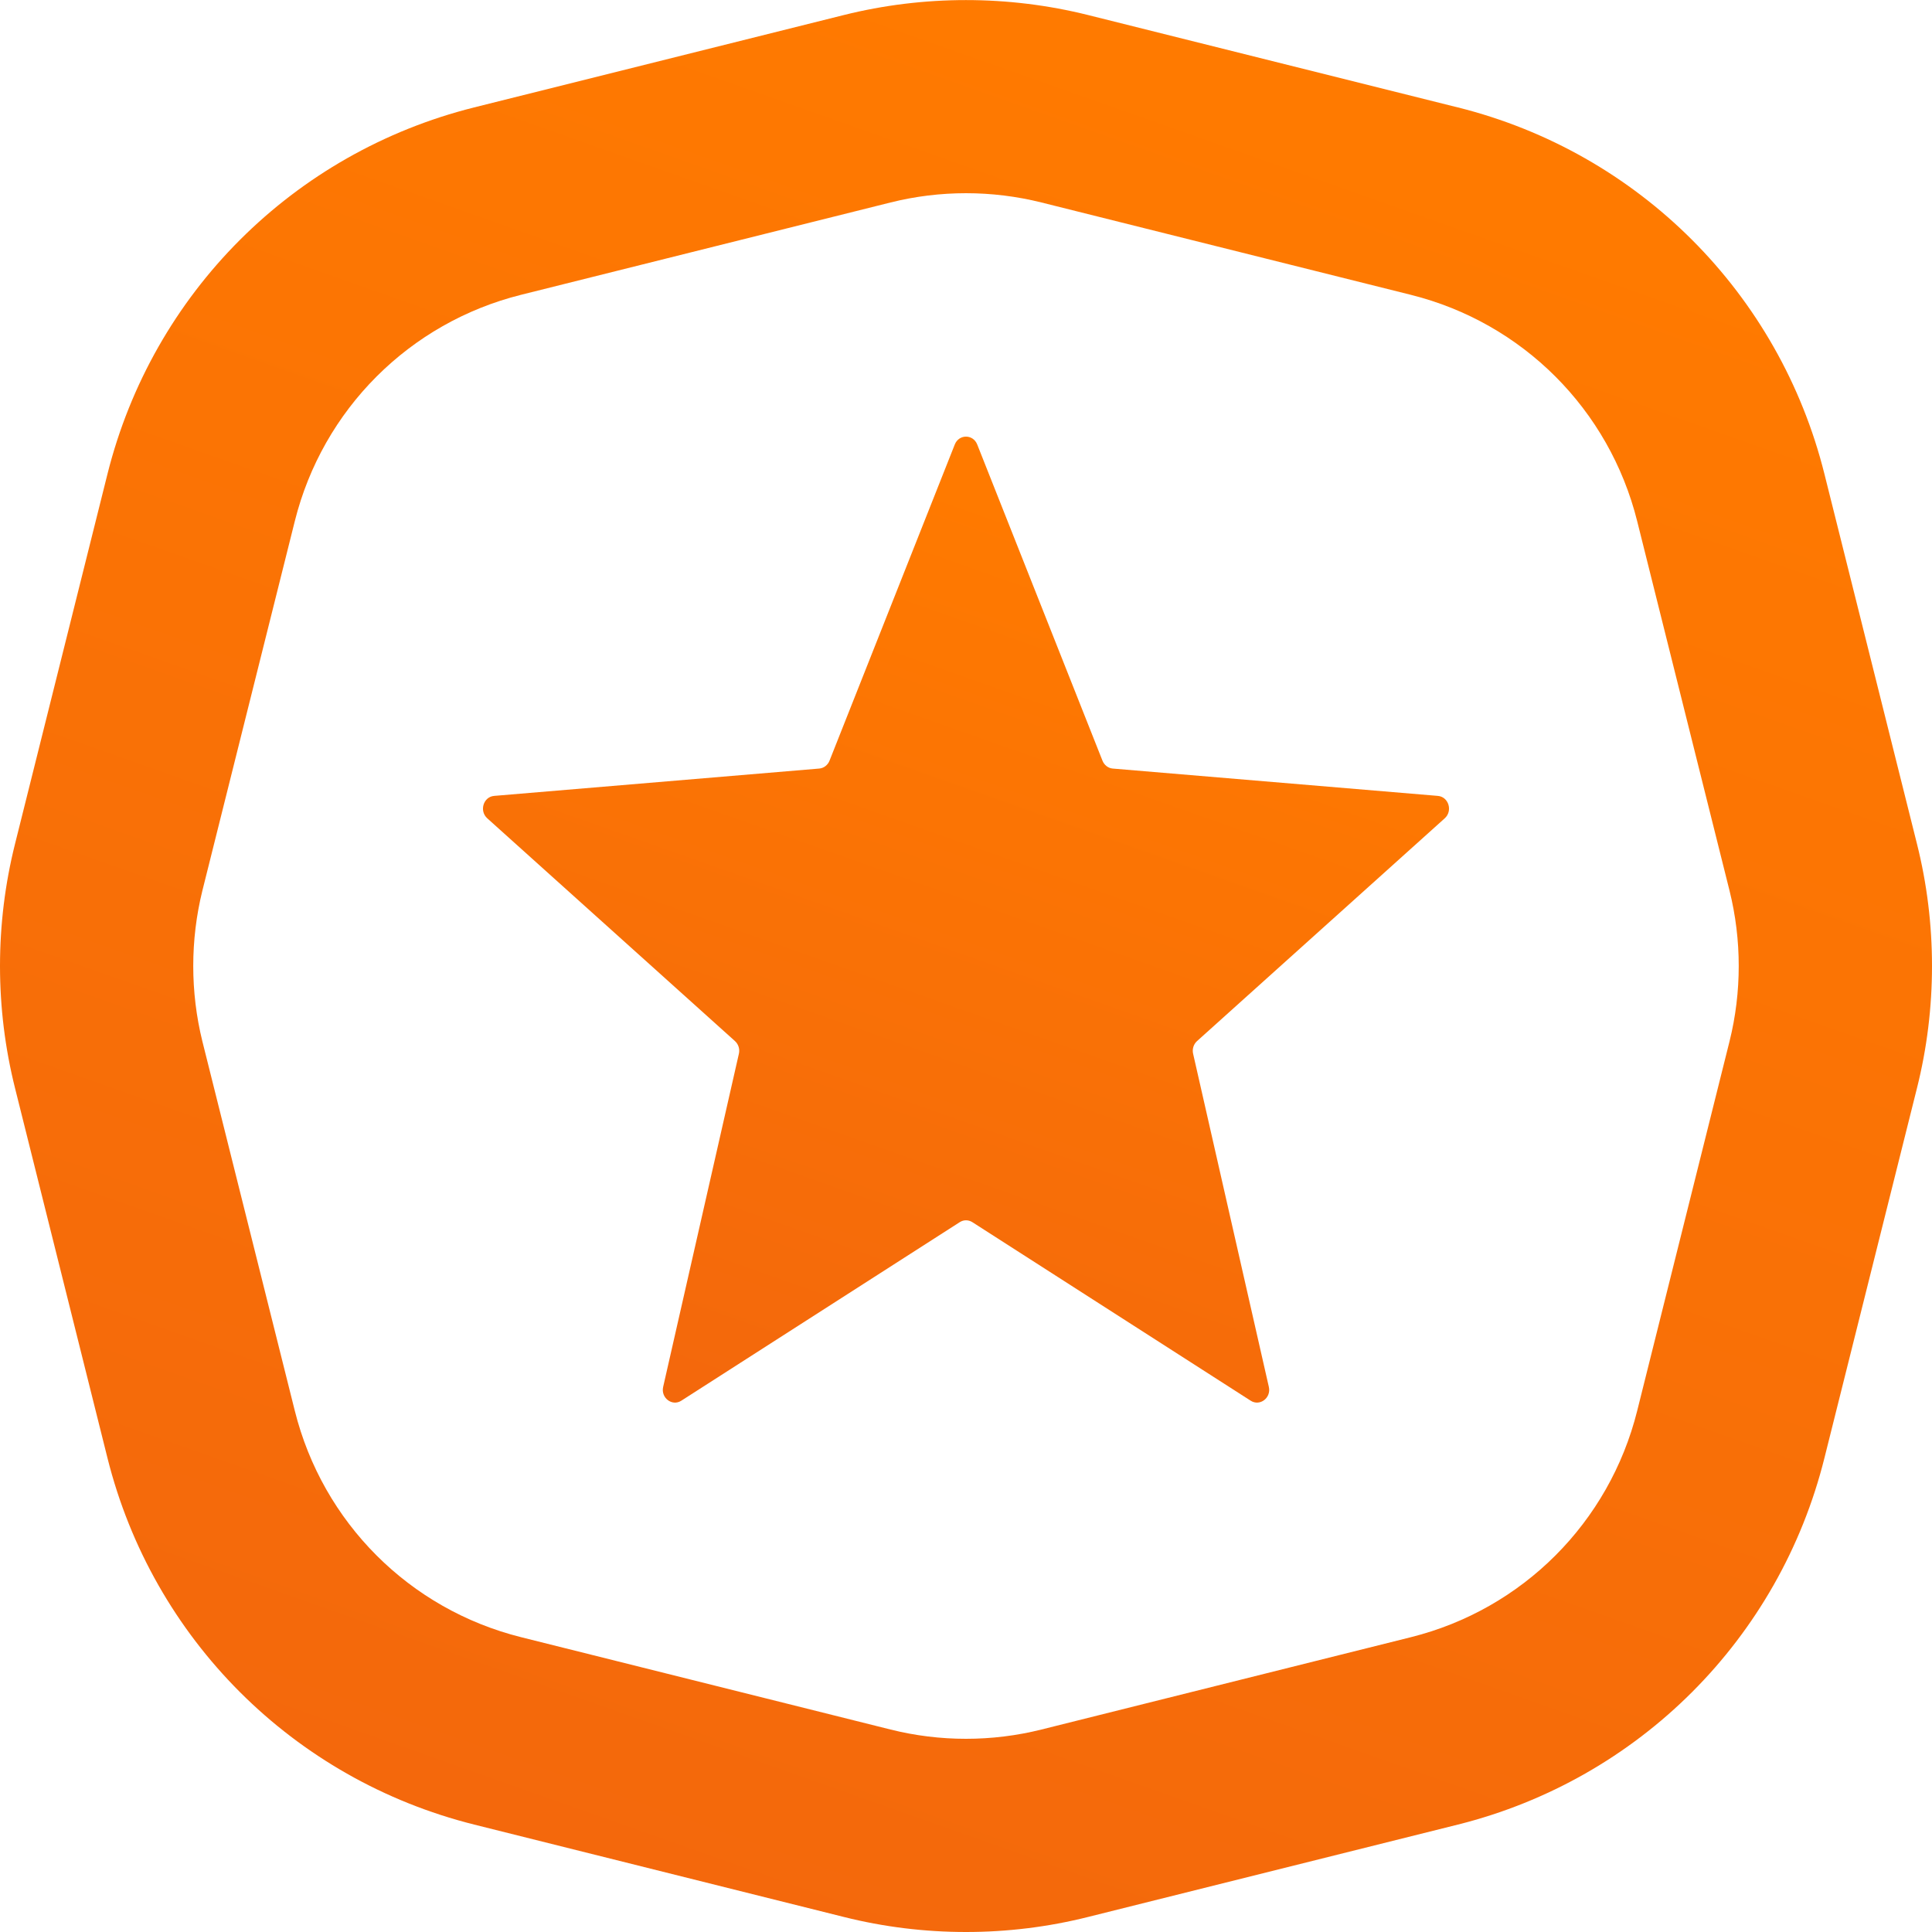 <svg width="20" height="20" viewBox="0 0 20 20" fill="none" xmlns="http://www.w3.org/2000/svg">
<path d="M4.909 18.888L8.734 19.844C9.148 19.948 9.574 20 10 20C10.426 20 10.851 19.948 11.265 19.844L15.092 18.888C16.965 18.419 18.42 16.964 18.887 15.091L19.844 11.266C20.052 10.438 20.052 9.562 19.844 8.734L18.887 4.909C18.42 3.036 16.965 1.58 15.092 1.112H15.091L11.265 0.156C10.437 -0.051 9.562 -0.051 8.734 0.156L4.908 1.112C3.035 1.581 1.58 3.036 1.112 4.909L0.156 8.734C-0.052 9.562 -0.052 10.438 0.156 11.266L1.112 15.091C1.58 16.964 3.035 18.419 4.909 18.888ZM2.095 9.22L3.052 5.394C3.341 4.239 4.238 3.341 5.393 3.052L9.219 2.096C9.474 2.032 9.737 2 10 2C10.262 2 10.525 2.032 10.781 2.096L14.605 3.052C15.762 3.341 16.659 4.239 16.948 5.395L17.904 9.22C18.031 9.73 18.031 10.27 17.904 10.78L16.948 14.605C16.659 15.761 15.762 16.659 14.606 16.948L10.781 17.904C10.269 18.032 9.73 18.032 9.219 17.904L5.394 16.948C4.238 16.659 3.341 15.761 3.052 14.605L2.095 10.78C1.969 10.27 1.969 9.73 2.095 9.22Z" fill="url(#paint0_linear_113_178)"/>
<path d="M9.884 4.601C9.927 4.493 10.073 4.493 10.116 4.601L11.413 7.875C11.431 7.92 11.472 7.952 11.518 7.956L14.884 8.239C14.996 8.248 15.041 8.394 14.956 8.471L12.392 10.777C12.356 10.809 12.34 10.86 12.351 10.908L13.135 14.357C13.161 14.471 13.042 14.561 12.947 14.5L10.066 12.652C10.025 12.626 9.975 12.626 9.935 12.652L7.053 14.5C6.958 14.561 6.839 14.471 6.865 14.357L7.649 10.908C7.66 10.86 7.644 10.809 7.608 10.777L5.044 8.471C4.959 8.394 5.004 8.248 5.116 8.239L8.481 7.956C8.528 7.952 8.569 7.92 8.587 7.875L9.884 4.601Z" fill="url(#paint1_linear_113_178)"/>
<defs>
<linearGradient id="paint0_linear_113_178" x1="10" y1="0" x2="-3.022" y2="36.823" gradientUnits="userSpaceOnUse">
<stop stop-color="#FF7A00"/>
<stop offset="1" stop-color="#E85618"/>
</linearGradient>
<linearGradient id="paint1_linear_113_178" x1="10" y1="5" x2="3.489" y2="23.412" gradientUnits="userSpaceOnUse">
<stop stop-color="#FF7A00"/>
<stop offset="1" stop-color="#E85618"/>
</linearGradient>
</defs>
</svg>
